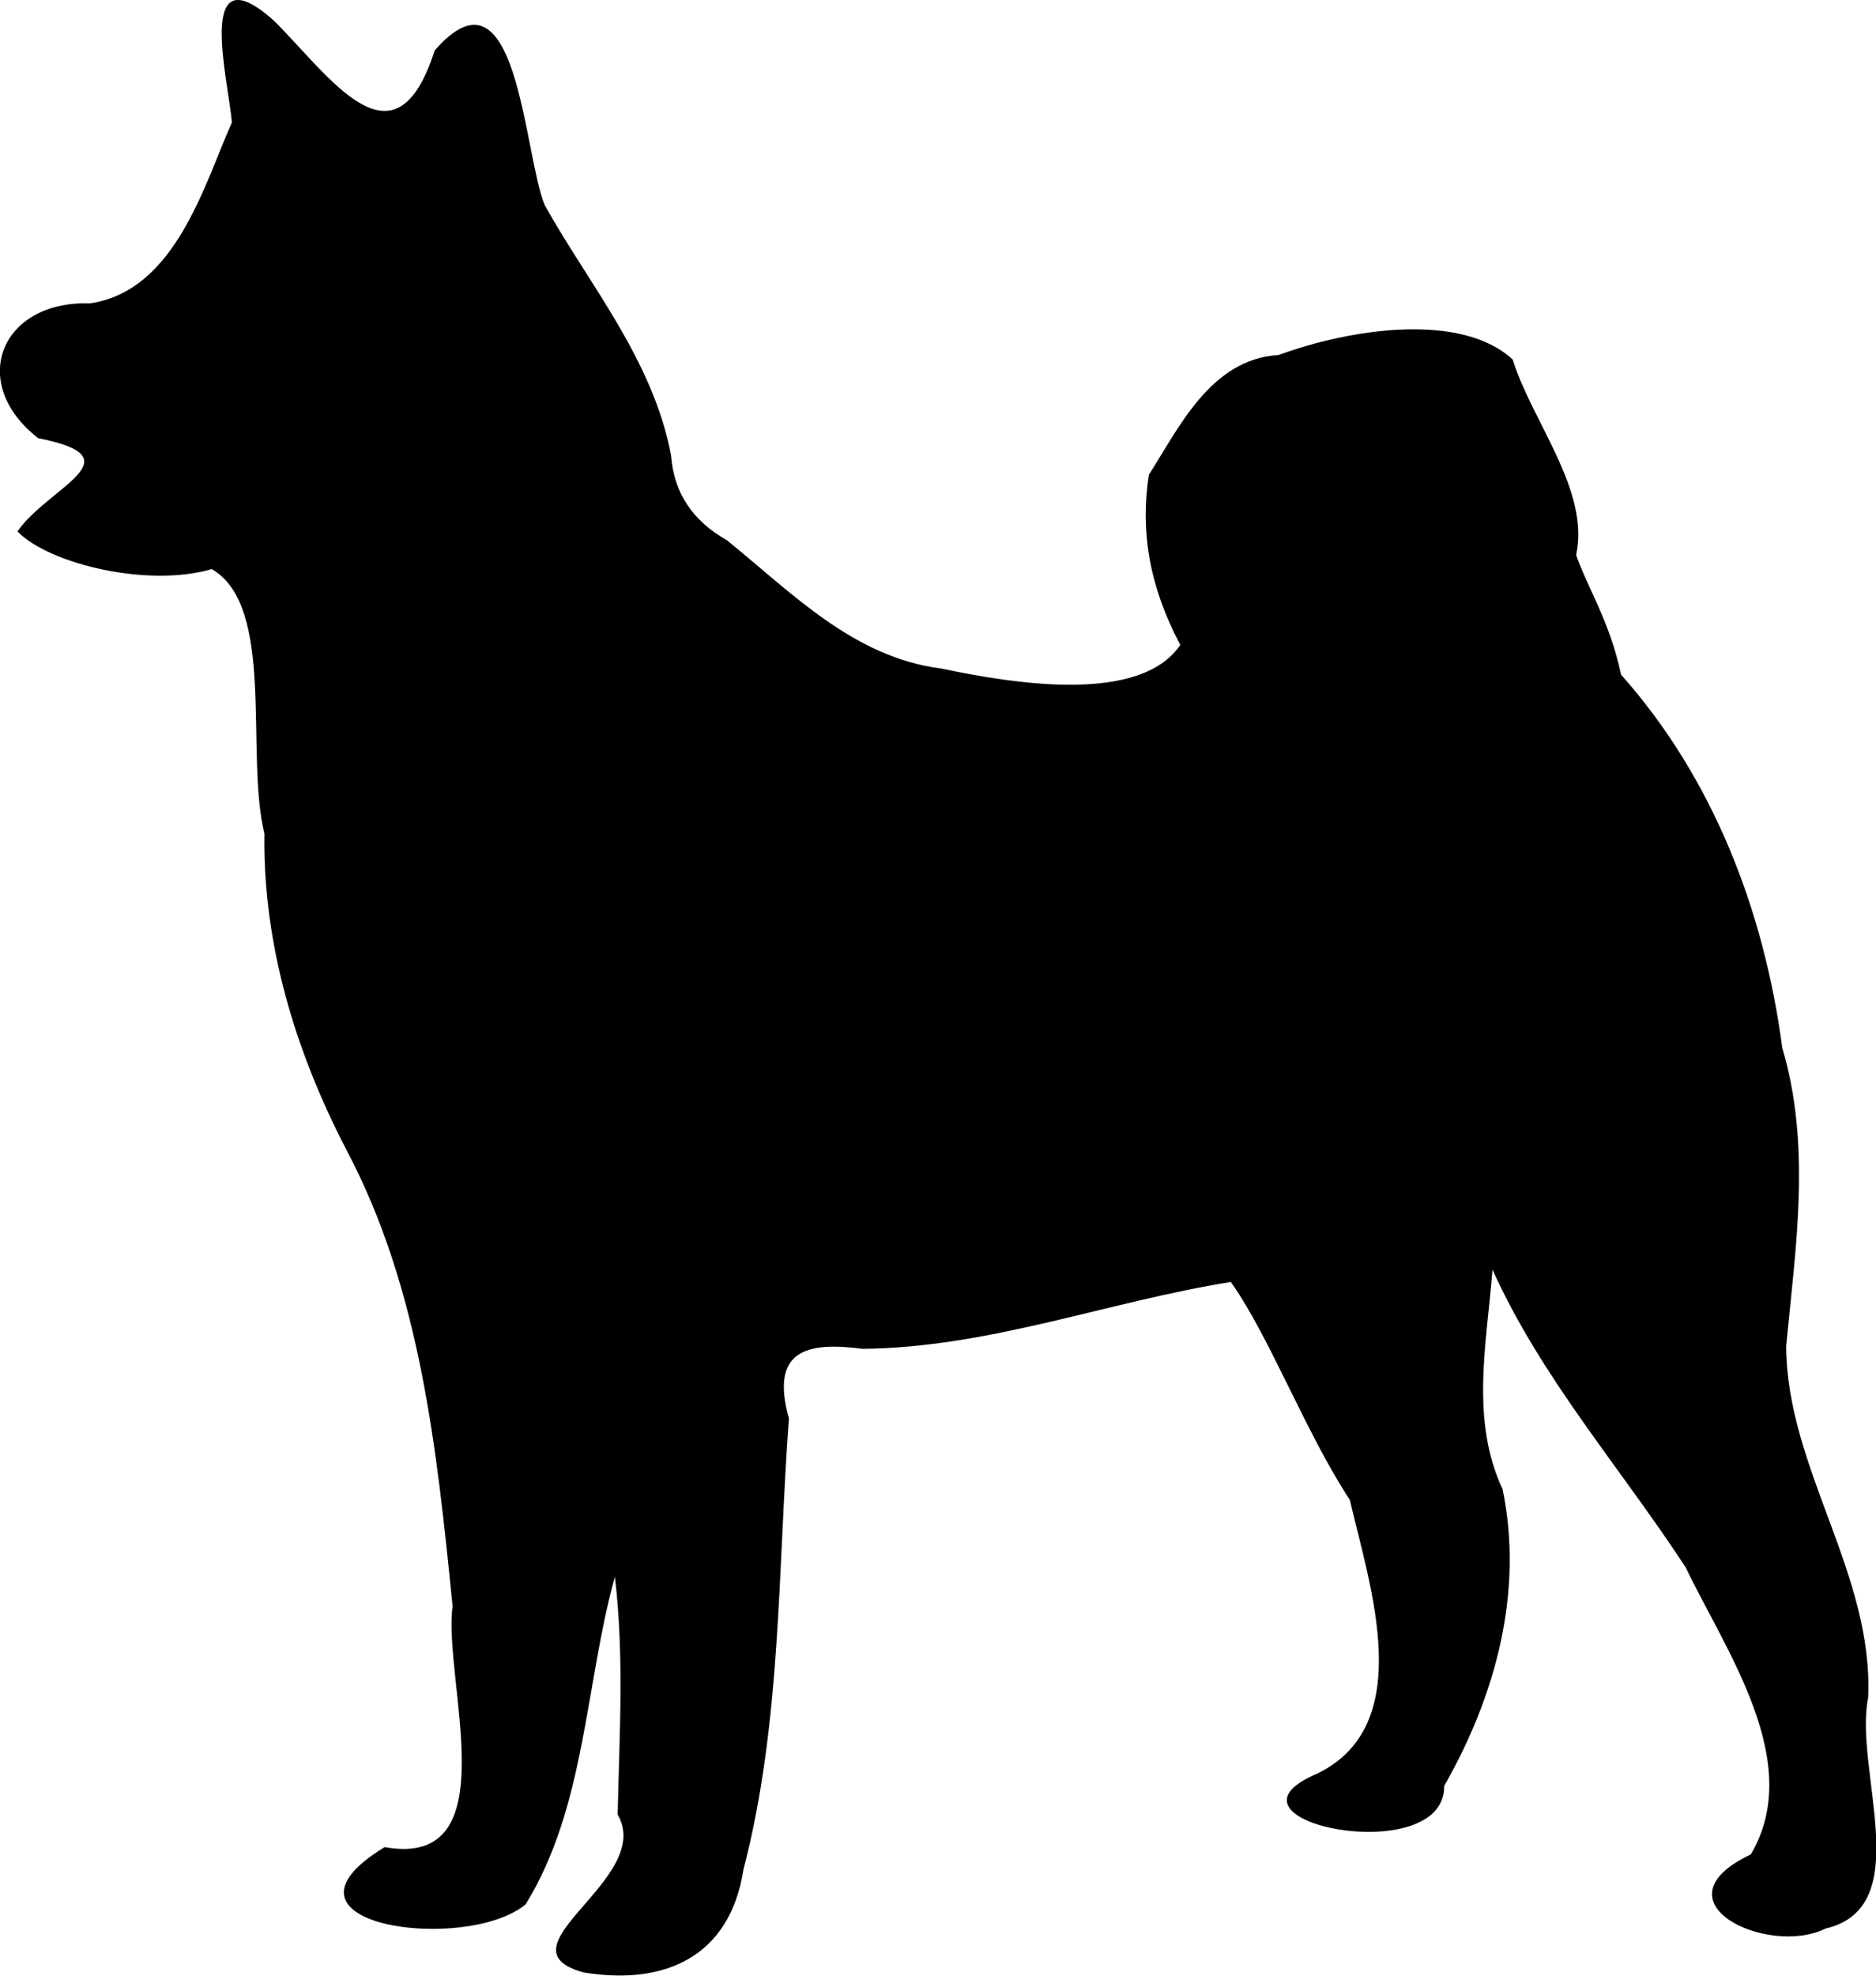 <?xml version="1.0" encoding="utf-8"?>
<!-- Generator: Adobe Illustrator 26.0.1, SVG Export Plug-In . SVG Version: 6.00 Build 0)  -->
<svg version="1.1"
	 id="svg5" sodipodi:docname="Husky-2.svg" xmlns:inkscape="http://www.inkscape.org/namespaces/inkscape" xmlns:sodipodi="http://sodipodi.sourceforge.net/DTD/sodipodi-0.dtd" xmlns:svg="http://www.w3.org/2000/svg"
	 xmlns="http://www.w3.org/2000/svg" xmlns:xlink="http://www.w3.org/1999/xlink" x="0px" y="0px" viewBox="0 0 334.1 351.7"
	 style="enable-background:new 0 0 334.1 351.7;" xml:space="preserve">
<sodipodi:namedview  bordercolor="#666666" borderopacity="1.0" id="namedview7" inkscape:current-layer="layer1" inkscape:cx="397.28131" inkscape:cy="561.92642" inkscape:document-units="mm" inkscape:pagecheckerboard="0" inkscape:pageopacity="0.0" inkscape:pageshadow="2" inkscape:window-height="1027" inkscape:window-maximized="1" inkscape:window-width="1920" inkscape:window-x="1192" inkscape:window-y="529" inkscape:zoom="0.7500982" pagecolor="#ffffff" showgrid="false">
	</sodipodi:namedview>
<g id="layer1" inkscape:groupmode="layer" inkscape:label="Layer 1">
	<path id="path21" d="M103.9,351.1c-15.9-4.4,12.8-16.6,6.1-28.1c0.3-14.1,1.2-28.3-0.5-42.3c-5.3,19.1-5.2,41-15.9,58.3
		c-10.7,8.8-47.9,3.7-25.1-10.2c22.3,4,10.3-30,12.1-42.9c-2.8-27.8-5.7-56.4-19-81.4c-9-17.4-14.8-36.4-14.5-56.1
		c-3.5-14,2.1-40.5-9.4-47.1c-11.2,3.3-28.8-0.8-34.6-6.7c5.6-8,21.5-13.1,3.7-16.6c-12.6-9.8-6.7-24.5,9.2-24
		c15.3-2.2,20.4-21.3,25.3-32.2C40.7,14.4,34.6-9,48.8,3.7c9.9,9.8,21.5,27.6,28.6,5.3C92.2-8,93.2,27.2,97,36.5
		c7.6,13.7,19.3,27.5,22.5,44.5c0.5,6.9,4,11.8,10,15.2c11.6,9.4,22.5,20.8,38.1,22.8c12.9,2.7,35.4,6.4,42.6-4.2
		c-5.7-10.8-7.1-20.5-5.6-30.3c5.2-8,10.9-20.6,23.1-21.3c12.8-4.7,32.5-7.7,41.7,0.8c3.4,11,13.8,23.3,11.3,34.8
		c2,5.8,6,11.8,8,21.3c16.4,18.4,25.5,42.1,28.7,66.4c5.2,17.5,2.4,35.4,0.7,53.1c0.1,21.8,15.6,40.5,14.6,62.6
		c-2.6,12.8,8.8,37.3-7.6,41.1c-10.3,5.1-31-4.8-13.3-13.2c9.7-16.4-4.4-36.1-11.6-51.1c-11.5-17.6-25.7-33.7-34.4-53
		c-1,13-4,26.7,1.8,39.1c3.8,18.3-1.3,36.9-10.4,52.8c0.2,15-42.6,6.4-22.8-2.1c18.2-8.6,9.5-33.6,6-48.8
		c-7.9-12-14.3-29.1-21.2-38.8c-21.9,3.5-43.1,11.7-65.6,11.9c-9.9-1.3-16.5,0.2-13.1,12.4c-2,26.8-1.3,54.2-8.1,80.3
		C130,348.3,118.4,353.5,103.9,351.1L103.9,351.1z"/>
</g>
</svg>
